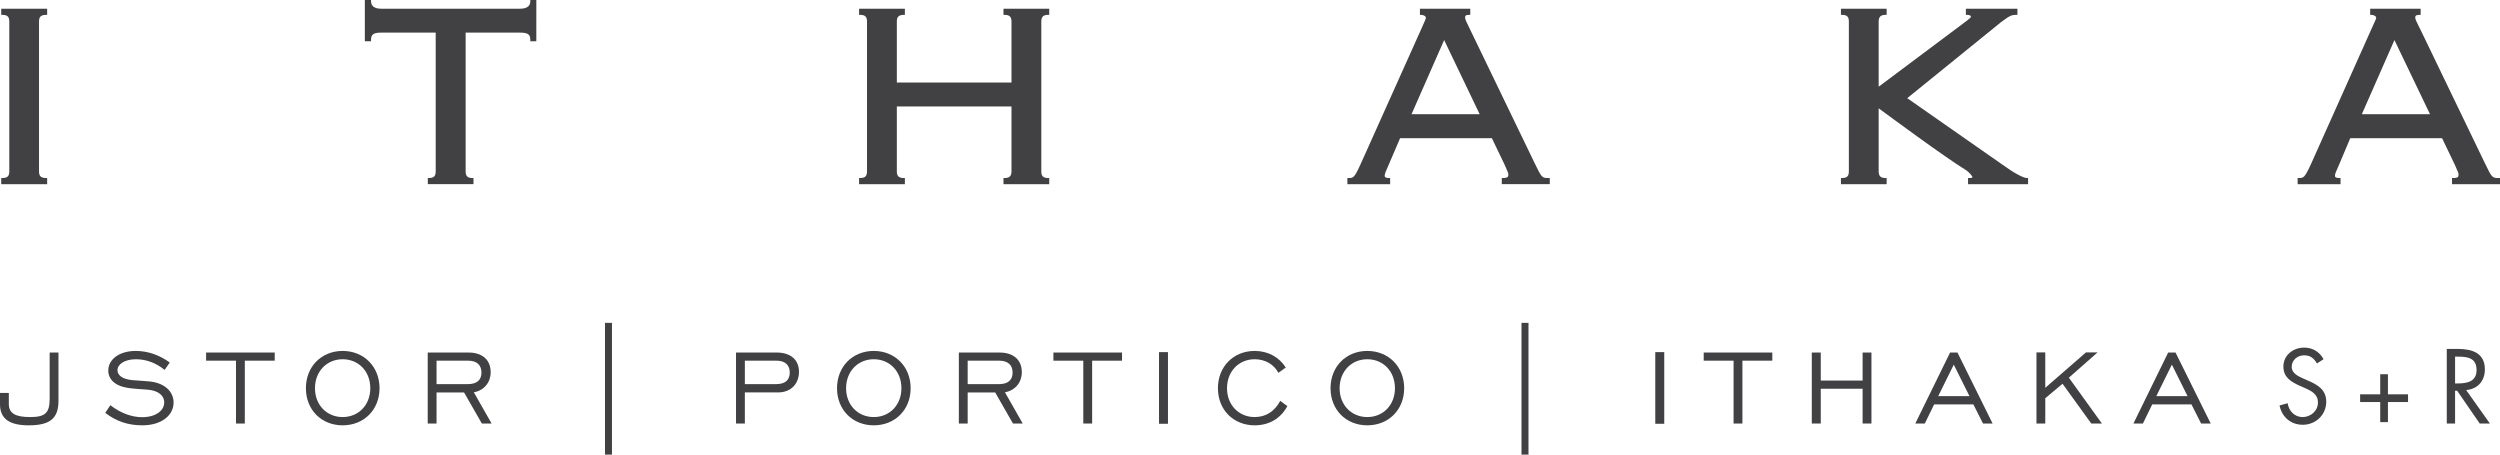 <?xml version="1.0" encoding="utf-8"?>
<!-- Generator: Adobe Illustrator 15.1.0, SVG Export Plug-In . SVG Version: 6.00 Build 0)  -->
<!DOCTYPE svg PUBLIC "-//W3C//DTD SVG 1.1//EN" "http://www.w3.org/Graphics/SVG/1.1/DTD/svg11.dtd">
<svg version="1.1" id="Layer_1" xmlns="http://www.w3.org/2000/svg" xmlns:xlink="http://www.w3.org/1999/xlink" x="0px" y="0px"
	 width="957.717px" height="174.145px" viewBox="0 0 957.717 174.145" enable-background="new 0 0 957.717 174.145"
	 xml:space="preserve">
<g>
	<g>
		<path fill="#414042" d="M3.382,150.539v4.235c0,3.632,2.62,4.996,8.219,4.996c5.906,0,7.423-1.712,7.423-7.111v-17.606h3.377
			v18.514c0,6.703-3.23,9.37-11.402,9.37c-7.416,0-11-2.558-11-8.061v-4.337H3.382z"/>
		<path fill="#414042" d="M42.277,155.227c3.887,3.022,8.179,4.591,12.162,4.591c5.19,0,8.479-2.471,8.479-5.701
			c0-2.473-2.127-4.488-6.36-4.843c-4.641-0.352-8.327-0.399-11.206-1.714c-2.522-1.217-3.876-3.183-3.876-5.6
			c0-4.189,4.078-7.522,10.536-7.522c4.594,0,9.089,1.57,13.022,4.438l-1.97,2.824c-3.376-2.729-7.118-4.078-10.994-4.078
			c-4.292,0-7.066,1.915-7.066,4.184c0,1.018,0.454,1.761,1.313,2.426c2.322,1.761,6.2,1.364,11.197,1.917
			c5.706,0.649,8.982,3.933,8.982,8.062c0,4.696-4.343,8.725-12.009,8.725c-5.349,0-9.937-1.505-14.174-4.781L42.277,155.227z"/>
		<path fill="#414042" d="M90.407,138.171H78.957v-3.119h26.287v3.119H93.788v24.073h-3.38V138.171z"/>
		<path fill="#414042" d="M117.185,148.72c0-8.275,5.959-14.282,14.077-14.282c8.13,0,14.134,6.007,14.134,14.282
			s-6.004,14.216-14.134,14.216C123.145,162.936,117.185,156.996,117.185,148.72z M141.856,148.72
			c0-6.462-4.485-11.098-10.594-11.098c-6.051,0-10.596,4.636-10.596,11.098c0,6.455,4.544,11.05,10.596,11.05
			C137.372,159.77,141.856,155.122,141.856,148.72z"/>
		<path fill="#414042" d="M163.853,135.052h15.596c5.344,0,8.523,2.821,8.523,7.559c0,3.836-2.473,6.956-6.457,7.676l6.809,11.958
			h-3.734l-6.816-11.909h-10.538v11.909h-3.383V135.052z M179.245,147.149c3.431,0,5.192-1.553,5.192-4.436
			c0-2.83-1.761-4.542-5.046-4.542h-12.155v8.978H179.245z"/>
	</g>
	<g>
		<path fill="#414042" d="M234.436,174.145h-2.674v-50.456h2.674V174.145z"/>
	</g>
	<g>
		<path fill="#414042" d="M281.957,135.052h15.596c5.343,0,8.526,2.821,8.526,7.361c0,4.535-2.979,7.922-8.073,7.922h-12.664v11.909
			h-3.385V135.052z M297.347,147.149c3.433,0,5.195-1.553,5.195-4.436c0-2.83-1.762-4.542-5.048-4.542h-12.151v8.978H297.347z"/>
		<path fill="#414042" d="M320.649,148.72c0-8.275,5.952-14.282,14.077-14.282c8.128,0,14.129,6.007,14.129,14.282
			s-6,14.216-14.129,14.216C326.601,162.936,320.649,156.996,320.649,148.72z M345.321,148.72c0-6.462-4.486-11.098-10.594-11.098
			c-6.056,0-10.601,4.636-10.601,11.098c0,6.455,4.545,11.05,10.601,11.05C340.834,159.77,345.321,155.122,345.321,148.72z"/>
		<path fill="#414042" d="M367.324,135.052h15.589c5.351,0,8.534,2.821,8.534,7.559c0,3.836-2.477,6.956-6.461,7.676l6.807,11.958
			h-3.734l-6.814-11.909h-10.542v11.909h-3.378V135.052z M382.712,147.149c3.433,0,5.198-1.553,5.198-4.436
			c0-2.83-1.765-4.542-5.049-4.542h-12.159v8.978H382.712z"/>
		<path fill="#414042" d="M414.997,138.171h-11.448v-3.119h26.285v3.119h-11.451v24.073h-3.387V138.171z"/>
		<path fill="#414042" d="M444.005,134.895h3.426v27.446h-3.426V134.895z"/>
		<path fill="#414042" d="M493.171,155.573c-2.528,4.743-7.021,7.363-12.523,7.363c-8.118,0-14.079-5.94-14.079-14.216
			s5.961-14.282,14.079-14.282c5.046,0,9.337,2.323,11.909,6.354l-2.822,2.031c-1.716-3.286-5.152-5.201-9.087-5.201
			c-6.048,0-10.593,4.636-10.593,11.098c0,6.455,4.545,11.05,10.593,11.05c4.244,0,7.621-2.122,9.793-6.204L493.171,155.573z"/>
		<path fill="#414042" d="M509.709,148.72c0-8.275,5.956-14.282,14.078-14.282c8.132,0,14.133,6.007,14.133,14.282
			s-6.001,14.216-14.133,14.216C515.665,162.936,509.709,156.996,509.709,148.72z M534.39,148.72
			c0-6.462-4.493-11.098-10.603-11.098c-6.051,0-10.597,4.636-10.597,11.098c0,6.455,4.546,11.05,10.597,11.05
			C529.896,159.77,534.39,155.122,534.39,148.72z"/>
	</g>
	<g>
		<path fill="#414042" d="M585.544,174.145h-2.676v-50.456h2.676V174.145z"/>
	</g>
	<g>
		<path fill="#414042" d="M634.118,134.895h3.435v27.446h-3.435V134.895z"/>
		<path fill="#414042" d="M664.111,138.171h-11.444v-3.119h26.282v3.119h-11.455v24.073h-3.383V138.171z"/>
		<path fill="#414042" d="M694.071,135.052h3.439v10.737h16.032v-10.737h3.383v27.192h-3.383v-13.322h-16.032v13.322h-3.439V135.052
			z"/>
		<path fill="#414042" d="M747.05,135.052h2.827l13.464,27.192h-3.681l-3.682-7.322h-15.036l-3.575,7.322h-3.641L747.05,135.052z
			 M754.469,151.745l-6.004-12.058l-5.951,12.058H754.469z"/>
		<path fill="#414042" d="M780.145,134.998h3.375v13.563l15.596-13.563h4.438l-10.995,9.69l12.658,17.557h-4.08l-11.004-15.236
			l-6.612,5.545v9.691h-3.375V134.998z"/>
		<path fill="#414042" d="M830.599,135.052h2.823l13.471,27.192h-3.681l-3.689-7.322h-15.03l-3.576,7.322h-3.63L830.599,135.052z
			 M838.018,151.745l-6.004-12.058l-5.955,12.058H838.018z"/>
	</g>
	<g>
		<path fill="#414042" d="M887.587,139.23c-1.132-1.974-2.497-3.114-4.934-3.114c-2.537,0-4.73,1.823-4.73,4.438
			c0,2.472,2.539,3.605,4.476,4.475l1.889,0.835c3.719,1.627,6.866,3.487,6.866,8.041c0,4.994-4.017,8.82-8.98,8.82
			c-4.593,0-8.001-2.948-8.911-7.389l3.106-0.868c0.413,2.928,2.655,5.309,5.724,5.309c3.076,0,5.882-2.348,5.882-5.573
			c0-3.332-2.623-4.472-5.278-5.69l-1.741-0.75c-3.333-1.519-6.214-3.225-6.214-7.317c0-4.437,3.754-7.283,7.994-7.283
			c3.185,0,5.882,1.636,7.392,4.441L887.587,139.23z"/>
		<path fill="#414042" d="M914.785,143.365v7.697h7.703v2.954h-7.703v7.696h-2.951v-7.696h-7.7v-2.954h7.7v-7.697H914.785z"/>
		<path fill="#414042" d="M940.508,162.245h-3.182v-28.584h4.122c5.424,0,10.475,1.437,10.475,7.879
			c0,4.397-2.769,7.513-7.169,7.889l9.095,12.816h-3.902l-8.641-12.554h-0.798V162.245z M940.508,146.894h0.984
			c3.602,0,7.243-0.686,7.243-5.131c0-4.69-3.448-5.145-7.287-5.145h-0.94V146.894z"/>
	</g>
	<g>
		<path fill="#414042" d="M0.476,3.34v2.354h0.438c2.204,0,2.645,1.021,2.645,2.596v57.328c0,1.559-0.44,2.582-2.645,2.582H0.476
			v2.353h17.588V68.2h-0.422c-2.241,0-2.694-1.023-2.694-2.582V8.291c0-1.574,0.453-2.596,2.694-2.596h0.422V3.34H0.476z"/>
	</g>
	<g>
		<path fill="#414042" d="M203.16,0v0.422c0,1.932-1.317,2.918-3.996,2.918h-53.055c-2.678,0-3.977-0.986-3.977-2.918V0h-2.37
			v15.806h2.37v-0.458c0-2.204,0.939-2.852,3.977-2.852c0,0,20.004,0,20.8,0c0,0.825,0,53.122,0,53.122
			c0,1.559-0.439,2.582-2.596,2.582h-0.425v2.353h17.495V68.2h-0.405c-2.142,0-2.596-1.023-2.596-2.582c0,0,0-52.297,0-53.122
			c0.809,0,20.783,0,20.783,0c3.068,0,3.996,0.647,3.996,2.852v0.458h2.3V0H203.16z"/>
	</g>
	<g>
		<path fill="#414042" d="M384.421,3.34v2.354h0.421c1.868,0,2.647,0.731,2.647,2.596c0,0,0,22.505,0,23.316
			c-0.841,0-43.082,0-43.924,0c0-0.811,0-23.316,0-23.316c0-1.574,0.469-2.596,2.663-2.596h0.418V3.34h-17.54v2.354h0.421
			c2.158,0,2.614,1.021,2.614,2.596v57.328c0,1.559-0.456,2.582-2.614,2.582h-0.421v2.353h17.54V68.2h-0.418
			c-2.194,0-2.663-1.023-2.663-2.582c0,0,0-24.029,0-24.84c0.843,0,43.083,0,43.924,0c0,0.811,0,24.84,0,24.84
			c0,1.851-0.78,2.582-2.647,2.582h-0.421v2.353h17.525V68.2h-0.438c-2.155,0-2.596-1.023-2.596-2.582V8.291
			c0-1.865,0.745-2.596,2.596-2.596h0.438V3.34H384.421z"/>
	</g>
	<g>
		<path fill="#414042" d="M753.103,3.34v2.354h0.424c1.109,0,1.507,0.39,1.507,0.679c0,0.311-0.338,0.603-1.123,1.187l-0.5,0.422
			c0,0-32.382,24.259-33.718,25.233c0-1.591,0-24.925,0-24.925c0-1.865,0.782-2.596,2.627-2.596h0.43V3.34h-17.512v2.354h0.424
			c2.192,0,2.611,1.021,2.611,2.596v57.328c0,1.559-0.419,2.582-2.611,2.582h-0.424v2.353h17.512V68.2h-0.43
			c-1.845,0-2.627-0.731-2.627-2.582c0,0,0-22.568,0-24.127c3.913,2.855,24.944,18.449,33.286,23.576
			c1.507,0.944,2.546,2.45,2.627,2.694c-0.018,0.226-0.018,0.439-1.234,0.439h-0.438v2.353h22.995V68.2H776.5
			c-1.41,0-4.929-1.9-9.215-4.998c0,0-35.758-24.973-36.649-25.592c0.818-0.713,35.771-28.994,35.771-28.994
			c-0.011,0.017,1.169-0.861,1.169-0.861c2.195-1.589,2.88-2.061,4.851-2.061h0.425V3.34H753.103z"/>
	</g>
	<path fill="#414042" d="M543.957,3.34v2.354h0.412c1.057,0,1.864,0.567,1.864,1.055c0,0.439-0.28,1.039-0.743,2.061l-1.218,2.743
		l-22.898,51.013c-2.53,5.634-2.919,5.634-4.772,5.634h-0.432v2.353h16.372V68.2h-0.41c-1.681,0-1.681-0.618-1.681-0.942l0,0
		c0-0.684,0.616-2.043,1.167-3.278l0.535-1.249c0,0,3.989-9.282,4.2-9.786c0.532,0,34.645,0,35.162,0
		c0.209,0.456,4.725,9.817,4.725,9.817c-0.021-0.017,0.595,1.333,0.595,1.333c0.829,1.899,0.993,2.271,0.993,2.805
		c0,0.714-0.164,1.3-2.112,1.3h-0.402v2.353h18.385V68.2h-0.422c-2.592,0-2.644-0.067-5.438-5.828l-24.371-50.478l-0.877-1.816
		c-0.826-1.692-1.329-2.665-1.329-3.329c0-0.635,0.113-1.055,1.526-1.055h0.458V3.34H543.957z M553.234,15.348
		c0.747,1.542,13.077,27.279,13.606,28.399c-1.25,0-24.901,0-26.104,0C541.22,42.641,552.531,16.923,553.234,15.348z"/>
	<path fill="#414042" d="M907.981,3.34v2.354h0.409c1.071,0,1.897,0.567,1.897,1.055c0,0.439-0.321,1.072-0.812,2.125l-1.205,2.679
		L885.44,62.566c-2.576,5.634-2.961,5.634-4.832,5.634h-0.414v2.353h16.436V68.2h-0.407c-1.736,0-1.736-0.618-1.736-0.942
		c0-0.65,0.617-1.996,1.168-3.228l0.568-1.299c0,0,3.929-9.282,4.121-9.786c0.57,0,34.644,0,35.182,0
		c0.208,0.456,4.717,9.817,4.717,9.817l0.453,1.02c0.948,2.096,1.143,2.518,1.143,3.118c0,0.765-0.163,1.3-2.097,1.3h-0.407v2.353
		h18.383V68.2h-0.405c-2.624,0-2.674-0.067-5.485-5.893L927.51,11.895l-0.989-1.997c-0.797-1.589-1.271-2.515-1.271-3.148
		c0-0.552,0.129-1.055,1.643-1.055h0.425V3.34H907.981z M917.279,15.348c0.75,1.542,13.08,27.279,13.619,28.399
		c-1.256,0-24.912,0-26.109,0C905.28,42.641,916.601,16.923,917.279,15.348z"/>
</g>
</svg>
